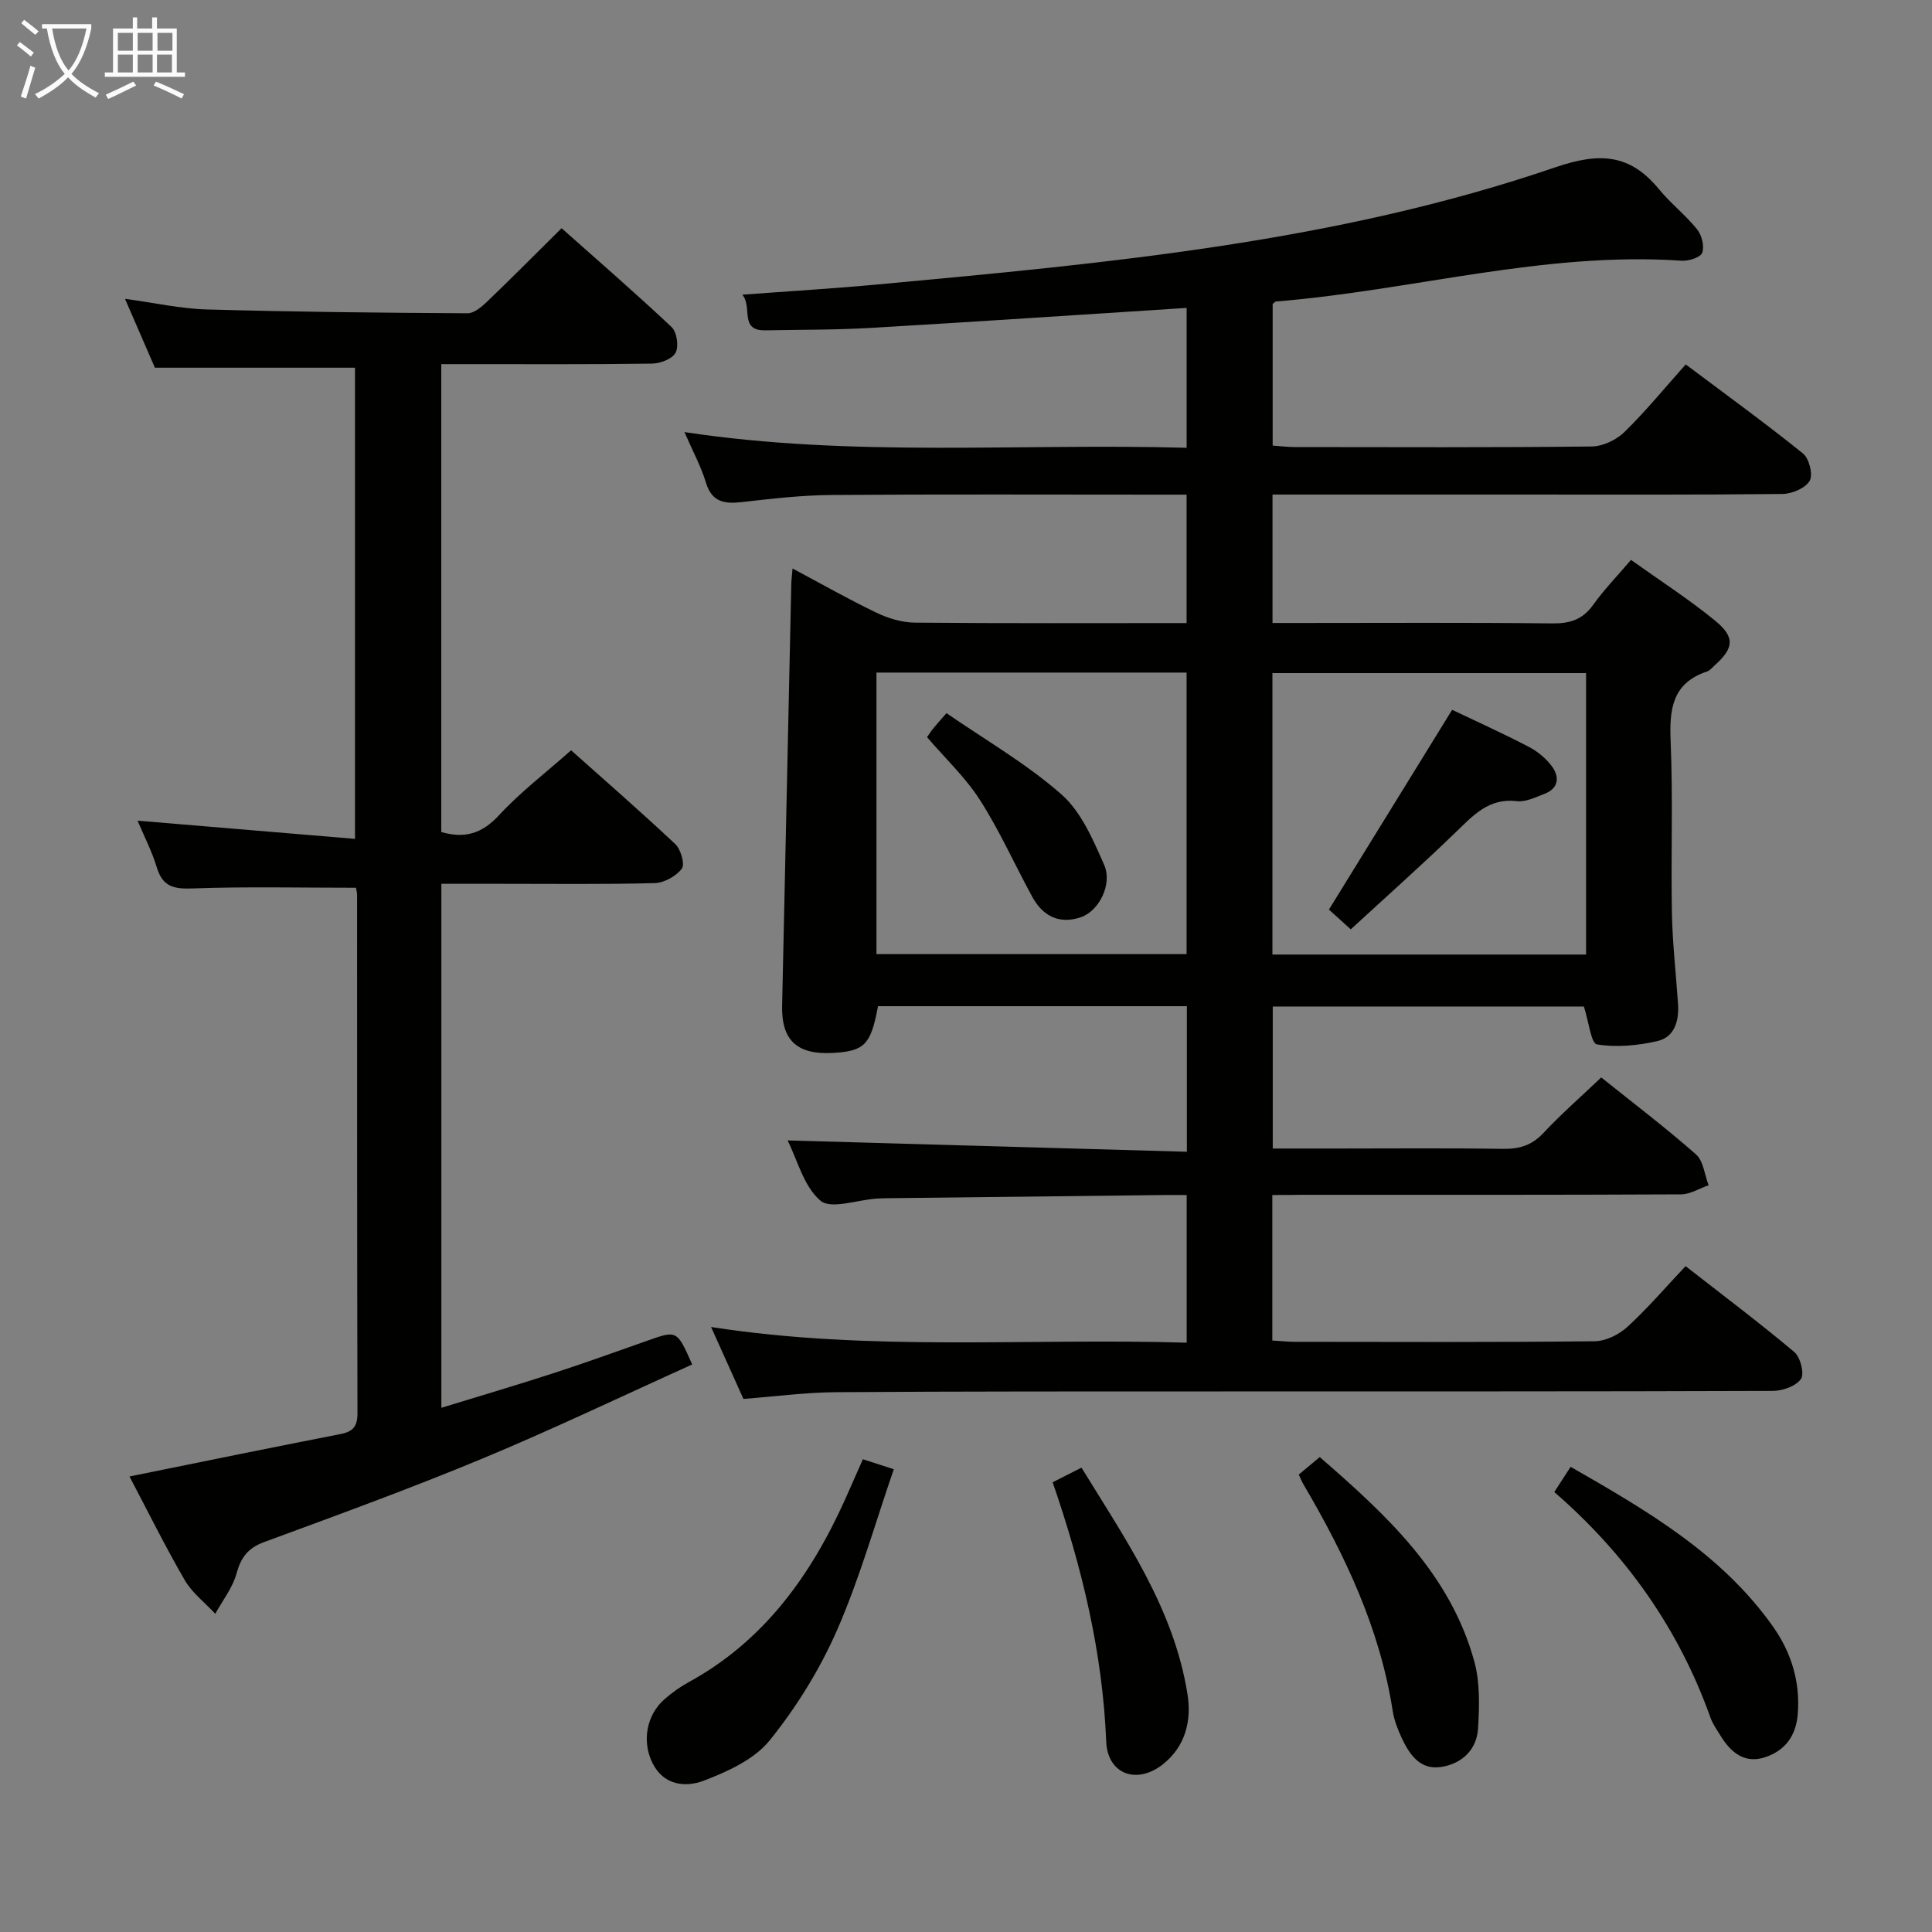 <svg enable-background="new 0 0 400 400" viewBox="0 0 400 400" xmlns="http://www.w3.org/2000/svg"><rect x="0" y="0" width="400" height="400" fill="#808080" stroke="none"/><g fill="#010100"><path d="m263.42 247.41v30.13c1.6.09 3.18.27 4.77.27 20.67.02 41.33.11 62-.12 2.3-.03 5.02-1.39 6.76-2.99 4.14-3.79 7.81-8.09 12.03-12.56 7.75 6.05 15.3 11.72 22.52 17.79 1.26 1.06 2.12 4.48 1.37 5.57-1.03 1.48-3.78 2.46-5.79 2.47-38 .14-76 .09-114 .11-26.67.01-53.33-.03-80 .16-6.29.04-12.57.89-19.16 1.39-2.05-4.56-4.15-9.21-6.7-14.89 33.2 5.16 65.71 2.24 98.47 3.25 0-10.36 0-20.12 0-30.57-1.61 0-3.22-.02-4.83 0-19.15.22-38.3.44-57.44.66-.67.01-1.33.04-2 .08-3.96.27-9.38 2.27-11.55.43-3.47-2.94-4.77-8.43-6.81-12.48 27.61.79 55.01 1.57 82.67 2.35 0-10.78 0-20.34 0-30.14-21.51 0-42.75 0-63.95 0-1.48 8-2.78 9.31-9.38 9.68-7.38.4-10.63-2.63-10.47-9.78.63-29.12 1.26-58.24 1.9-87.36.02-.81.13-1.62.26-3.16 6.02 3.21 11.6 6.39 17.38 9.16 2.44 1.17 5.3 2.03 7.97 2.05 18.64.17 37.28.09 56.23.09 0-8.89 0-17.45 0-26.59-1.93 0-3.72 0-5.51 0-22.67 0-45.33-.1-68 .07-6.13.05-12.27.75-18.37 1.45-3.65.42-6.37.18-7.64-4.03-.99-3.29-2.68-6.38-4.44-10.44 34.91 5.28 69.31 2.28 103.97 3.25 0-9.96 0-19.35 0-28.96-21.86 1.4-43.54 2.86-65.23 4.13-7.31.43-14.65.37-21.98.51-5.49.11-2.6-4.77-4.78-7.38 9.69-.72 18.78-1.26 27.85-2.1 47.48-4.4 95.04-8.71 140.5-24.28 9.15-3.13 15.41-2.78 21.43 4.54 2.41 2.94 5.5 5.33 7.88 8.29.98 1.21 1.56 3.49 1.08 4.87-.33.95-2.8 1.75-4.24 1.65-28.5-1.96-55.96 6.19-84.02 8.44-.13.01-.26.18-.68.51v29.32c1.64.12 3.1.31 4.56.31 20.5.02 41 .11 61.5-.12 2.3-.03 5.08-1.35 6.76-2.98 4.38-4.28 8.27-9.05 12.7-14.01 8.22 6.17 16.41 12.1 24.27 18.43 1.28 1.03 2.13 4.4 1.4 5.66-.88 1.52-3.65 2.71-5.61 2.73-18.33.2-36.66.12-55 .12-15 0-30 0-45 0-1.78 0-3.57 0-5.61 0v26.59h5.44c17.5 0 35-.11 52.5.09 3.67.04 6.29-.81 8.46-3.86 2.21-3.1 4.9-5.86 7.82-9.29 5.87 4.19 11.85 8.05 17.33 12.51 4.29 3.49 4 5.74-.04 9.36-.49.44-.96 1.05-1.55 1.24-7.26 2.41-7.81 7.87-7.53 14.51.5 11.81.04 23.66.26 35.49.12 6.31.86 12.6 1.27 18.9.23 3.45-.74 6.8-4.26 7.61-4.06.94-8.48 1.35-12.53.69-1.22-.2-1.71-4.77-2.7-7.84-20.99 0-42.55 0-64.42 0v29.4h13.6c11.33 0 22.67-.11 34 .07 3.39.05 5.98-.67 8.39-3.24 3.73-3.98 7.86-7.59 12.02-11.55 6.75 5.42 13.39 10.44 19.61 15.93 1.55 1.36 1.78 4.22 2.62 6.39-1.91.66-3.81 1.88-5.73 1.89-26.16.13-52.33.09-78.49.09-1.98.04-3.93.04-6.11.04zm-81.96-108.16v58.29h64.21c0-19.63 0-38.87 0-58.29-21.44 0-42.55 0-64.21 0zm81.98 58.38h64.94c0-19.64 0-38.98 0-58.27-21.86 0-43.27 0-64.94 0z"/><path d="m73.7 183.8c-11.53 0-22.65-.26-33.75.14-3.86.14-6.24-.27-7.47-4.31-1.05-3.46-2.75-6.73-4-9.72 14.86 1.25 29.67 2.49 45.02 3.77 0-33.32 0-65.5 0-97.55-13.64 0-27.21 0-41.43 0-1.74-4.01-3.83-8.83-6.19-14.26 6.02.81 11.5 2.05 17 2.2 17.97.51 35.94.69 53.92.79 1.35.01 2.91-1.32 4.03-2.39 5.04-4.83 9.96-9.8 15.44-15.22 7.58 6.74 15.33 13.45 22.78 20.47 1.09 1.03 1.52 3.99.83 5.3-.68 1.29-3.17 2.24-4.88 2.26-12.66.19-25.32.1-37.98.11-1.79 0-3.59 0-5.66 0v96.87c4.87 1.42 8.46.32 11.98-3.5 4.37-4.74 9.58-8.7 14.9-13.42 6.59 5.88 14.21 12.51 21.57 19.42 1.15 1.08 2.03 4.19 1.35 5.09-1.19 1.56-3.66 2.94-5.63 2.99-10.66.28-21.32.13-31.98.14-3.96 0-7.93 0-12.17 0v108.49c7.78-2.39 15.35-4.62 22.85-7.05 6.63-2.15 13.2-4.51 19.78-6.84 6.16-2.18 6.15-2.21 9.3 4.92-14.47 6.53-28.81 13.4-43.48 19.5-14.86 6.18-30.01 11.69-45.12 17.26-3.38 1.24-4.82 3.17-5.75 6.54-.81 2.95-2.88 5.56-4.39 8.32-2.14-2.31-4.78-4.32-6.32-6.97-4.06-6.99-7.65-14.27-11.44-21.46 14.82-3 29.24-5.97 43.68-8.78 2.62-.51 3.52-1.6 3.52-4.3-.09-35.82-.07-71.64-.08-107.46-.03-.46-.17-.94-.23-1.35z"/><path d="m178.65 302.12c1.99.64 3.69 1.19 6.4 2.07-3.91 11.33-7.08 22.66-11.76 33.34-3.56 8.11-8.38 15.91-13.94 22.8-3.18 3.94-8.69 6.45-13.64 8.34-3.78 1.44-8.37 1.02-10.68-3.77-2.16-4.49-1.15-9.91 2.61-13.15 1.5-1.3 3.14-2.49 4.88-3.44 15.62-8.53 25.34-22.09 32.46-37.89 1.15-2.58 2.27-5.16 3.67-8.3z"/><path d="m321.8 308.91c1.26-1.95 2.16-3.33 3.38-5.22 15.67 8.99 31.14 17.93 41.82 32.96 3.83 5.38 5.76 11.49 5.2 18.3-.38 4.54-2.7 7.53-6.77 8.87-4.11 1.36-7.01-.89-9.11-4.3-.78-1.27-1.69-2.51-2.18-3.89-6.56-18.38-17.45-33.81-32.34-46.72z"/><path d="m268.89 305.3c1.39-1.16 2.75-2.3 4.35-3.63 13.82 12 27.02 24.15 32.01 42.35 1.19 4.35 1.03 9.2.77 13.78-.26 4.45-3.31 7.35-7.64 8.03-4.35.68-6.55-2.55-8.16-5.98-.84-1.79-1.58-3.71-1.88-5.65-2.64-17.02-9.86-32.22-18.47-46.87-.33-.56-.57-1.17-.98-2.03z"/><path d="m217.94 306.89c1.93-.98 3.67-1.86 5.97-3.03 9.11 14.84 19.14 29.2 21.95 46.92.86 5.39-.38 10.71-5.01 14.43-5.42 4.36-11.54 2.18-11.82-4.65-.75-18.42-5.01-36.06-11.09-53.67z"/><path d="m191.93 152.62c.44-.61.87-1.29 1.38-1.91.62-.77 1.29-1.49 2.65-3.06 8.02 5.54 16.56 10.45 23.8 16.82 4.09 3.59 6.55 9.38 8.84 14.58 1.77 4.03-1.06 9.54-4.79 10.84-4.42 1.53-7.87-.17-10.06-4.16-3.65-6.67-6.75-13.67-10.83-20.05-3-4.7-7.19-8.63-10.99-13.06z"/><path d="m300.65 146.96c4.84 2.31 10.43 4.83 15.86 7.66 1.85.96 3.65 2.45 4.86 4.13 1.55 2.17 1.3 4.51-1.61 5.61-1.85.7-3.88 1.73-5.71 1.51-5.82-.69-9.03 2.94-12.67 6.45-7.04 6.81-14.36 13.32-21.72 20.09-1.97-1.78-3.54-3.2-4.52-4.09 8.51-13.78 16.82-27.26 25.51-41.36z"/></g><path d="m6.4 11.7c-1-.8-1.9-1.6-2.9-2.3l.6-.7c.9.7 1.9 1.4 2.9 2.2zm-2.1 8.3c.7-2.1 1.4-4.2 2-6.4.2.1.6.3 1 .4-.7 2.3-1.3 4.4-1.9 6.4zm3-12.8c-1.1-.9-2.1-1.7-2.9-2.4l.6-.7c1 .8 2 1.5 3 2.4zm1.4-1.3v-.9h10.2v.9c-.9 4.2-2.3 7.3-4.1 9.4 1.3 1.4 3.2 2.7 5.7 4-.2.2-.4.5-.7.9-2.5-1.4-4.4-2.7-5.7-4.2-1.4 1.5-3.5 3-6.1 4.4 0 0 0 0-.1-.1-.3-.4-.5-.7-.7-.8 2.7-1.3 4.7-2.8 6.2-4.2-1.8-2.2-3-5.3-3.7-9.4zm9.2 0h-7.1c.6 3.8 1.7 6.7 3.4 8.7 1.7-2 2.9-4.8 3.7-8.7z" fill="#fafbfa"/><path d="m31.6 3.6h.9v2.3h4.1v9.1h1.7v.9h-16.6v-.9h1.7v-9.1h4.1v-2.3h.9v2.3h3.1v-2.3zm-4 13.3.6.8c-1.9.9-3.8 1.9-5.8 2.8-.2-.3-.3-.6-.5-.9 2-.9 3.9-1.8 5.7-2.7zm-3.2-10.1v3.7h3.1v-3.7zm0 4.5v3.7h3.1v-3.7zm4.1-4.5v3.7h3.1v-3.7zm0 4.5v3.7h3.1v-3.7zm9.1 9.1c-2.1-1.1-4.1-2-5.8-2.7l.5-.8c2.2.9 4.1 1.8 5.8 2.6zm-1.9-13.6h-3.1v3.7h3.1zm-3.2 4.5v3.7h3.1v-3.7z" fill="#fafbfa"/></svg>